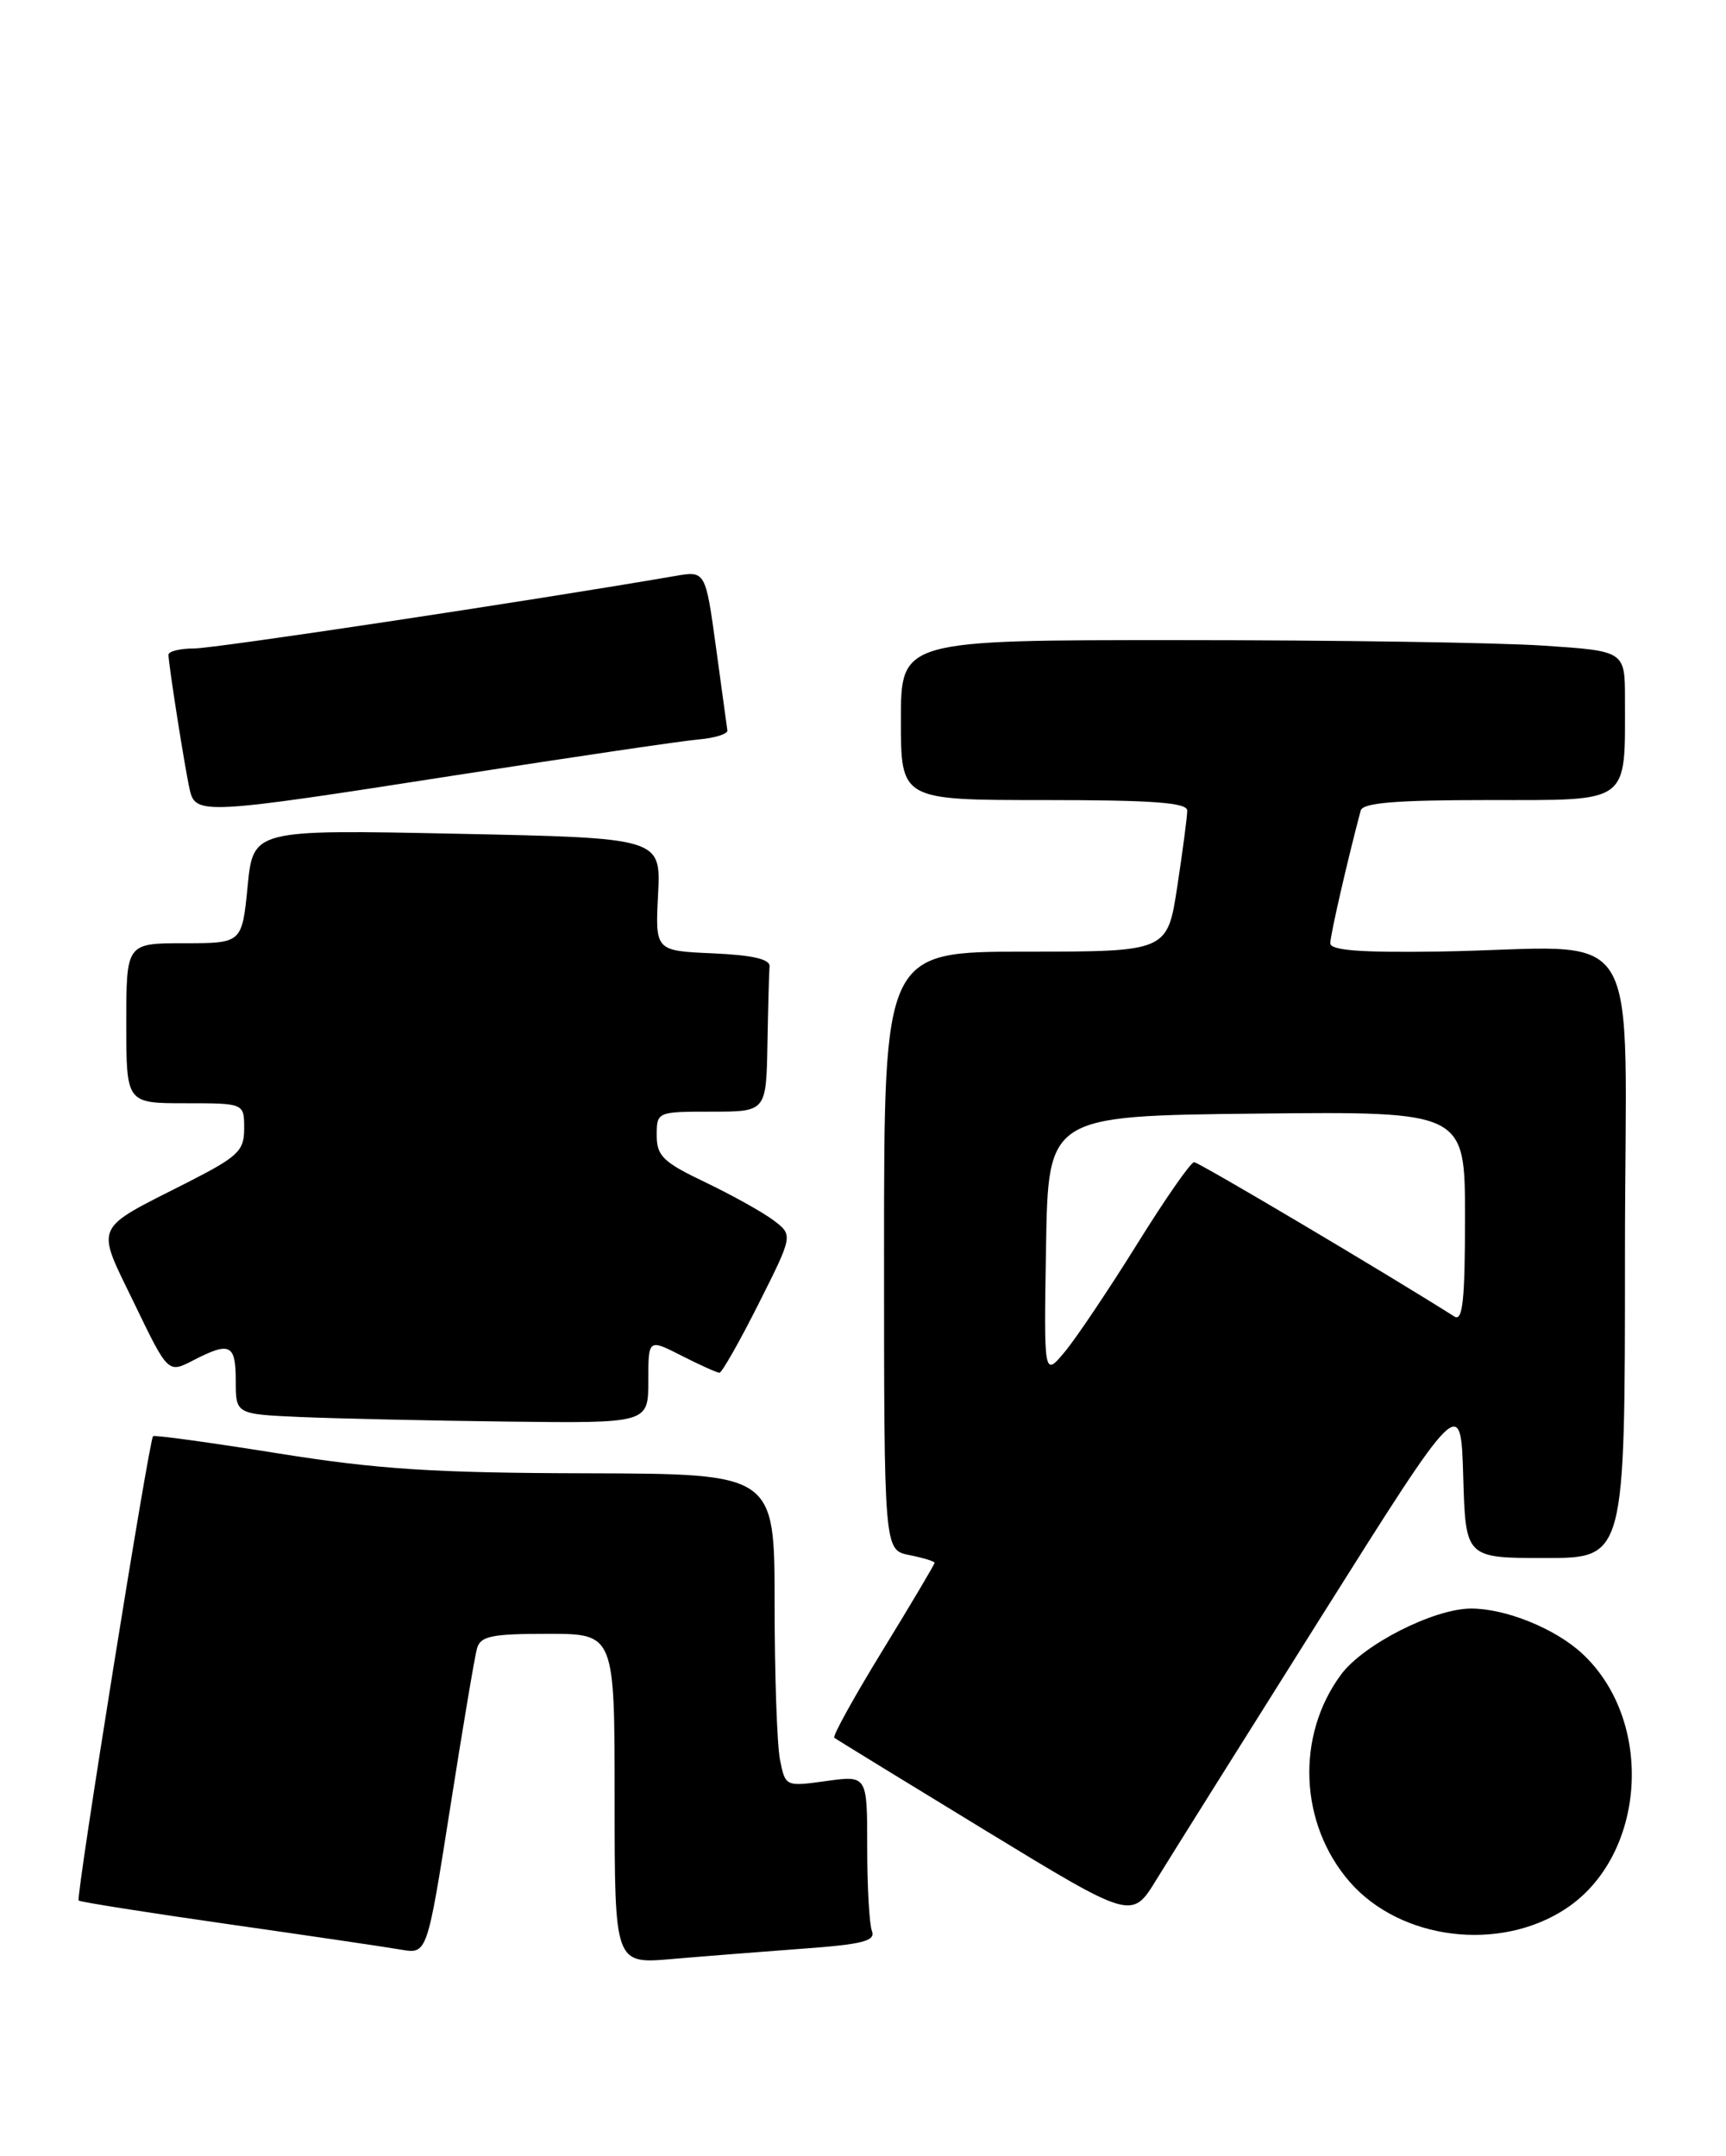 <?xml version="1.0" encoding="UTF-8" standalone="no"?>
<!DOCTYPE svg PUBLIC "-//W3C//DTD SVG 1.1//EN" "http://www.w3.org/Graphics/SVG/1.1/DTD/svg11.dtd" >
<svg xmlns="http://www.w3.org/2000/svg" xmlns:xlink="http://www.w3.org/1999/xlink" version="1.1" viewBox="0 0 205 256">
 <g >
 <path fill="currentColor"
d=" M 95.31 231.39 C 102.45 230.87 104.01 230.48 103.56 229.29 C 103.25 228.49 103.00 224.01 103.00 219.32 C 103.00 210.81 103.00 210.81 98.14 211.48 C 93.29 212.15 93.28 212.14 92.64 208.95 C 92.29 207.19 92.00 198.83 92.00 190.38 C 92.00 175.00 92.00 175.00 69.75 174.94 C 51.51 174.90 44.89 174.47 33.00 172.57 C 25.02 171.29 18.36 170.38 18.18 170.53 C 17.71 170.94 8.99 225.32 9.34 225.67 C 9.51 225.84 17.48 227.10 27.07 228.47 C 36.66 229.84 45.90 231.20 47.62 231.50 C 50.73 232.04 50.73 232.04 53.45 214.77 C 54.94 205.27 56.38 196.71 56.65 195.75 C 57.06 194.27 58.37 194.00 65.07 194.00 C 73.00 194.00 73.00 194.00 73.00 213.60 C 73.00 233.20 73.00 233.20 79.75 232.62 C 83.46 232.30 90.46 231.75 95.31 231.39 Z  M 185.99 226.63 C 195.55 220.30 196.55 204.28 187.87 196.30 C 184.67 193.36 178.83 191.00 174.73 191.00 C 170.32 191.00 161.92 195.26 159.27 198.85 C 153.88 206.14 154.33 216.61 160.33 223.48 C 166.37 230.38 178.13 231.82 185.99 226.63 Z  M 156.86 192.07 C 173.50 165.64 173.50 165.64 173.79 175.32 C 174.07 185.00 174.07 185.00 183.54 185.00 C 193.00 185.00 193.00 185.00 193.00 149.00 C 193.00 107.88 195.92 112.61 170.75 112.99 C 161.55 113.12 158.00 112.85 158.00 112.00 C 158.00 111.05 160.01 102.27 161.61 96.25 C 161.85 95.32 165.76 95.00 176.84 95.00 C 193.76 95.00 193.00 95.56 193.00 83.03 C 193.00 77.30 193.00 77.30 183.25 76.66 C 177.89 76.30 158.54 76.01 140.25 76.01 C 107.00 76.00 107.00 76.00 107.00 85.50 C 107.00 95.00 107.00 95.00 124.00 95.00 C 136.93 95.00 141.00 95.30 141.01 96.25 C 141.01 96.94 140.48 100.99 139.83 105.25 C 138.65 113.00 138.65 113.00 121.83 113.00 C 105.00 113.00 105.00 113.00 105.00 148.53 C 105.00 184.05 105.00 184.05 108.00 184.65 C 109.65 184.98 111.00 185.39 111.00 185.57 C 111.00 185.75 108.23 190.42 104.84 195.95 C 101.45 201.48 98.86 206.15 99.09 206.34 C 99.31 206.52 107.36 211.45 116.97 217.31 C 134.43 227.95 134.43 227.95 137.33 223.22 C 138.92 220.63 147.71 206.61 156.86 192.07 Z  M 77.00 163.98 C 77.00 158.96 77.00 158.96 80.96 160.98 C 83.14 162.09 85.16 163.00 85.45 163.00 C 85.74 163.00 87.83 159.32 90.09 154.83 C 94.20 146.66 94.20 146.66 91.87 144.90 C 90.60 143.94 86.95 141.91 83.78 140.39 C 78.76 138.00 78.00 137.26 78.00 134.82 C 78.00 132.02 78.04 132.00 84.50 132.00 C 91.00 132.00 91.00 132.00 91.15 124.00 C 91.23 119.60 91.34 115.44 91.40 114.75 C 91.47 113.89 89.38 113.41 84.66 113.20 C 77.82 112.90 77.82 112.90 78.16 106.20 C 78.50 99.50 78.50 99.50 54.28 99.00 C 30.07 98.50 30.07 98.50 29.41 105.25 C 28.74 112.00 28.74 112.00 21.87 112.00 C 15.00 112.00 15.00 112.00 15.00 121.50 C 15.00 131.00 15.00 131.00 22.00 131.00 C 29.00 131.00 29.00 131.00 29.00 133.99 C 29.00 136.67 28.31 137.32 22.25 140.41 C 10.92 146.16 11.33 145.23 15.96 154.79 C 19.96 163.07 19.96 163.07 22.93 161.54 C 27.32 159.27 28.00 159.59 28.00 163.96 C 28.00 167.92 28.00 167.92 35.75 168.26 C 40.01 168.44 51.04 168.69 60.25 168.80 C 77.00 169.00 77.00 169.00 77.00 163.98 Z  M 54.15 92.05 C 68.09 89.88 81.08 87.96 83.00 87.80 C 84.92 87.63 86.45 87.15 86.39 86.73 C 86.33 86.31 85.72 81.87 85.04 76.87 C 83.79 67.77 83.79 67.77 80.15 68.40 C 62.94 71.36 25.50 77.00 23.06 77.00 C 21.38 77.00 20.00 77.34 20.01 77.75 C 20.02 78.92 21.96 91.24 22.53 93.75 C 23.22 96.78 24.07 96.74 54.15 92.05 Z  M 124.24 148.00 C 124.50 132.50 124.50 132.50 149.25 132.23 C 174.00 131.97 174.00 131.97 174.00 144.54 C 174.00 154.36 173.73 156.94 172.75 156.33 C 164.65 151.20 142.38 138.00 141.83 138.00 C 141.42 138.00 138.37 142.39 135.04 147.75 C 131.70 153.11 127.85 158.85 126.48 160.50 C 123.98 163.50 123.98 163.50 124.24 148.00 Z "/>
</g>
</svg>